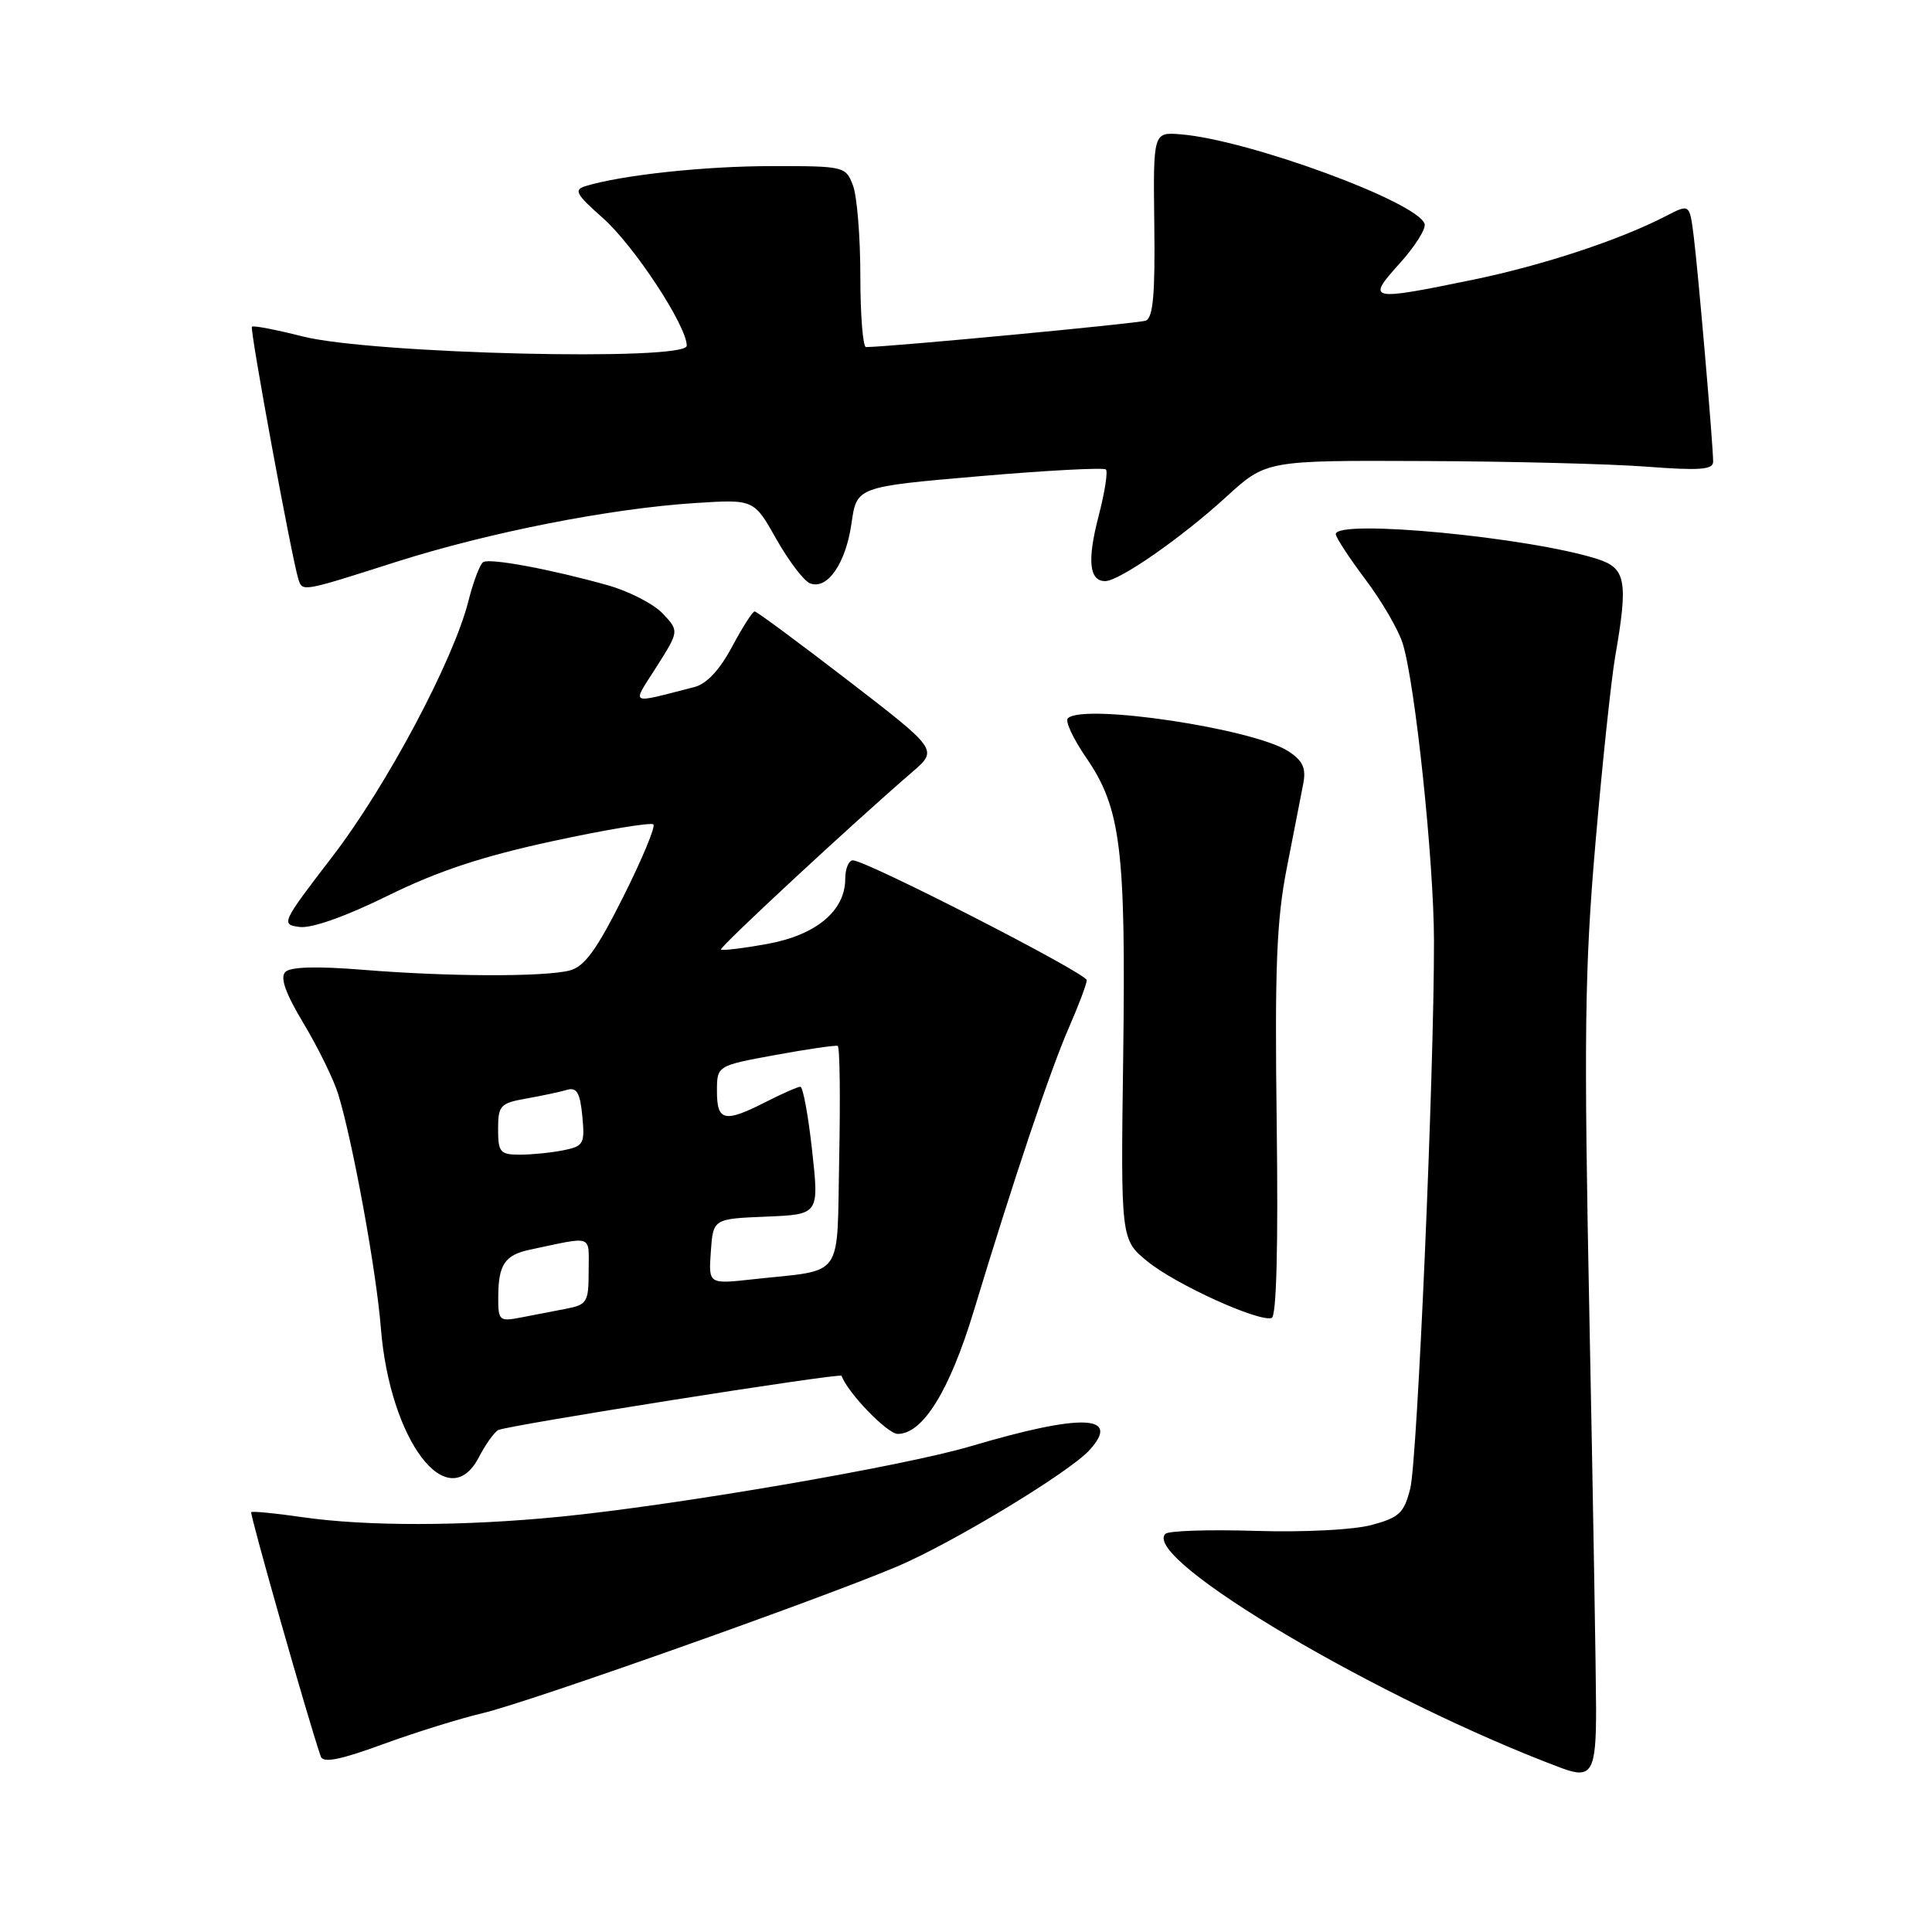 <?xml version="1.0" encoding="UTF-8" standalone="no"?>
<!DOCTYPE svg PUBLIC "-//W3C//DTD SVG 1.1//EN" "http://www.w3.org/Graphics/SVG/1.1/DTD/svg11.dtd" >
<svg xmlns="http://www.w3.org/2000/svg" xmlns:xlink="http://www.w3.org/1999/xlink" version="1.1" viewBox="0 0 256 256">
 <g >
 <path fill="currentColor"
d=" M 211.49 226.48 C 211.48 222.09 211.09 198.84 210.61 174.80 C 209.86 137.29 209.97 128.37 211.40 111.80 C 212.31 101.19 213.50 90.00 214.03 86.94 C 215.75 77.06 215.44 75.30 211.75 74.10 C 202.78 71.20 177.00 68.73 177.00 70.78 C 177.00 71.20 178.76 73.90 180.92 76.77 C 183.08 79.64 185.30 83.45 185.86 85.25 C 187.52 90.54 190.00 114.14 190.01 124.71 C 190.03 142.37 187.81 193.42 186.87 197.22 C 186.05 200.48 185.42 201.08 181.74 202.07 C 179.36 202.71 172.73 203.05 166.36 202.85 C 160.21 202.66 154.83 202.83 154.42 203.24 C 151.14 206.52 183.07 225.38 207.00 234.31 C 210.91 235.76 211.50 234.74 211.49 226.48 Z  M 64.00 226.99 C 69.96 225.59 108.53 211.94 118.85 207.58 C 126.19 204.47 141.70 195.09 144.37 192.14 C 148.62 187.45 143.31 187.28 128.64 191.63 C 119.66 194.29 89.51 199.47 74.14 200.98 C 61.36 202.24 48.55 202.26 40.04 201.03 C 36.48 200.51 33.45 200.22 33.29 200.37 C 33.07 200.60 40.83 227.89 42.50 232.74 C 42.81 233.64 45.03 233.21 50.71 231.13 C 55.00 229.56 60.98 227.70 64.00 226.99 Z  M 63.47 193.06 C 64.30 191.45 65.44 189.85 65.99 189.50 C 66.96 188.91 111.35 181.88 111.51 182.30 C 112.36 184.61 117.59 190.00 118.96 190.00 C 122.29 190.00 125.83 184.27 129.03 173.71 C 134.32 156.25 139.19 141.73 141.65 136.13 C 142.94 133.17 144.00 130.36 144.00 129.88 C 144.00 128.97 114.78 114.00 113.01 114.00 C 112.46 114.00 112.00 115.10 112.00 116.44 C 112.00 120.69 108.15 123.90 101.65 125.08 C 98.44 125.66 95.68 125.99 95.53 125.82 C 95.28 125.53 112.98 109.10 120.90 102.28 C 124.29 99.35 124.29 99.35 112.40 90.19 C 105.85 85.15 100.28 81.03 100.00 81.02 C 99.72 81.01 98.38 83.12 97.00 85.70 C 95.36 88.77 93.64 90.62 92.00 91.04 C 83.18 93.29 83.68 93.57 87.01 88.33 C 89.99 83.62 89.99 83.62 87.82 81.30 C 86.62 80.03 83.36 78.35 80.57 77.56 C 73.04 75.44 64.93 73.93 64.03 74.48 C 63.60 74.75 62.72 77.05 62.08 79.60 C 60.09 87.50 51.24 104.14 44.02 113.53 C 37.29 122.30 37.19 122.51 39.72 122.83 C 41.30 123.03 45.85 121.42 51.40 118.68 C 58.04 115.41 63.95 113.46 73.26 111.45 C 80.28 109.93 86.27 108.94 86.58 109.24 C 86.88 109.54 85.07 113.88 82.56 118.88 C 79.03 125.92 77.43 128.10 75.47 128.60 C 72.02 129.46 59.43 129.42 48.18 128.51 C 42.02 128.01 38.50 128.10 37.81 128.79 C 37.08 129.52 37.82 131.61 40.26 135.67 C 42.18 138.88 44.23 143.07 44.82 145.00 C 46.75 151.31 49.86 168.35 50.46 175.90 C 51.64 190.90 59.34 201.05 63.47 193.06 Z  M 169.17 148.91 C 168.90 128.25 169.15 121.91 170.51 115.00 C 171.42 110.33 172.40 105.30 172.69 103.84 C 173.08 101.79 172.64 100.81 170.74 99.56 C 166.14 96.55 143.52 93.16 141.49 95.18 C 141.11 95.55 142.21 97.90 143.92 100.39 C 148.52 107.07 149.19 112.49 148.83 139.89 C 148.50 164.27 148.50 164.27 152.09 167.18 C 155.84 170.22 166.76 175.18 168.50 174.64 C 169.14 174.43 169.38 165.27 169.17 148.91 Z  M 52.41 74.48 C 64.77 70.54 80.85 67.37 92.20 66.65 C 99.90 66.16 99.90 66.16 102.88 71.45 C 104.53 74.36 106.53 76.99 107.34 77.30 C 109.64 78.18 112.07 74.66 112.83 69.34 C 113.52 64.50 113.52 64.50 129.78 63.10 C 138.72 62.33 146.27 61.93 146.54 62.21 C 146.82 62.49 146.38 65.27 145.57 68.39 C 144.04 74.26 144.32 77.00 146.44 77.00 C 148.30 77.00 156.54 71.27 162.47 65.85 C 167.78 61.00 167.78 61.00 188.64 61.09 C 200.11 61.13 213.44 61.47 218.25 61.84 C 225.21 62.37 227.00 62.24 227.00 61.18 C 227.00 58.97 225.00 35.82 224.42 31.26 C 223.88 27.01 223.88 27.01 220.80 28.60 C 214.65 31.79 204.42 35.16 195.21 37.06 C 181.38 39.91 181.02 39.83 185.44 34.93 C 187.47 32.69 188.96 30.33 188.77 29.68 C 187.92 26.79 165.48 18.54 156.47 17.80 C 152.80 17.50 152.80 17.50 152.95 29.76 C 153.07 39.03 152.79 42.14 151.80 42.49 C 150.78 42.86 117.88 45.97 114.75 45.99 C 114.34 46.00 114.00 41.75 114.00 36.57 C 114.00 31.38 113.56 25.98 113.02 24.57 C 112.07 22.05 111.85 22.00 102.27 22.01 C 93.38 22.01 82.43 23.19 77.62 24.65 C 75.99 25.14 76.29 25.71 79.85 28.86 C 84.01 32.53 91.00 43.17 91.00 45.81 C 91.00 47.90 49.23 46.89 40.11 44.58 C 36.59 43.69 33.56 43.10 33.38 43.29 C 33.07 43.60 38.67 74.03 39.54 76.75 C 40.07 78.43 39.98 78.45 52.41 74.48 Z  M 66.02 171.83 C 66.04 167.55 66.89 166.29 70.26 165.58 C 78.74 163.79 78.00 163.52 78.00 168.40 C 78.00 172.54 77.80 172.88 75.00 173.42 C 73.35 173.74 70.65 174.26 69.00 174.58 C 66.15 175.13 66.00 174.99 66.02 171.83 Z  M 94.19 165.83 C 94.50 161.50 94.50 161.50 101.52 161.21 C 108.54 160.92 108.54 160.92 107.61 152.46 C 107.10 147.81 106.40 144.00 106.05 144.00 C 105.71 144.00 103.66 144.90 101.50 146.00 C 96.01 148.80 95.00 148.59 95.00 144.60 C 95.00 141.21 95.00 141.21 102.75 139.79 C 107.01 139.01 110.72 138.47 111.00 138.59 C 111.28 138.71 111.36 145.34 111.20 153.33 C 110.86 169.86 112.07 168.15 99.69 169.52 C 93.88 170.16 93.88 170.16 94.19 165.83 Z  M 66.00 149.61 C 66.00 146.48 66.29 146.17 69.75 145.56 C 71.81 145.19 74.24 144.68 75.14 144.41 C 76.43 144.04 76.86 144.79 77.16 147.89 C 77.51 151.57 77.34 151.88 74.64 152.42 C 73.05 152.74 70.46 153.00 68.88 153.00 C 66.27 153.00 66.00 152.68 66.00 149.61 Z "/>
</g>
</svg>